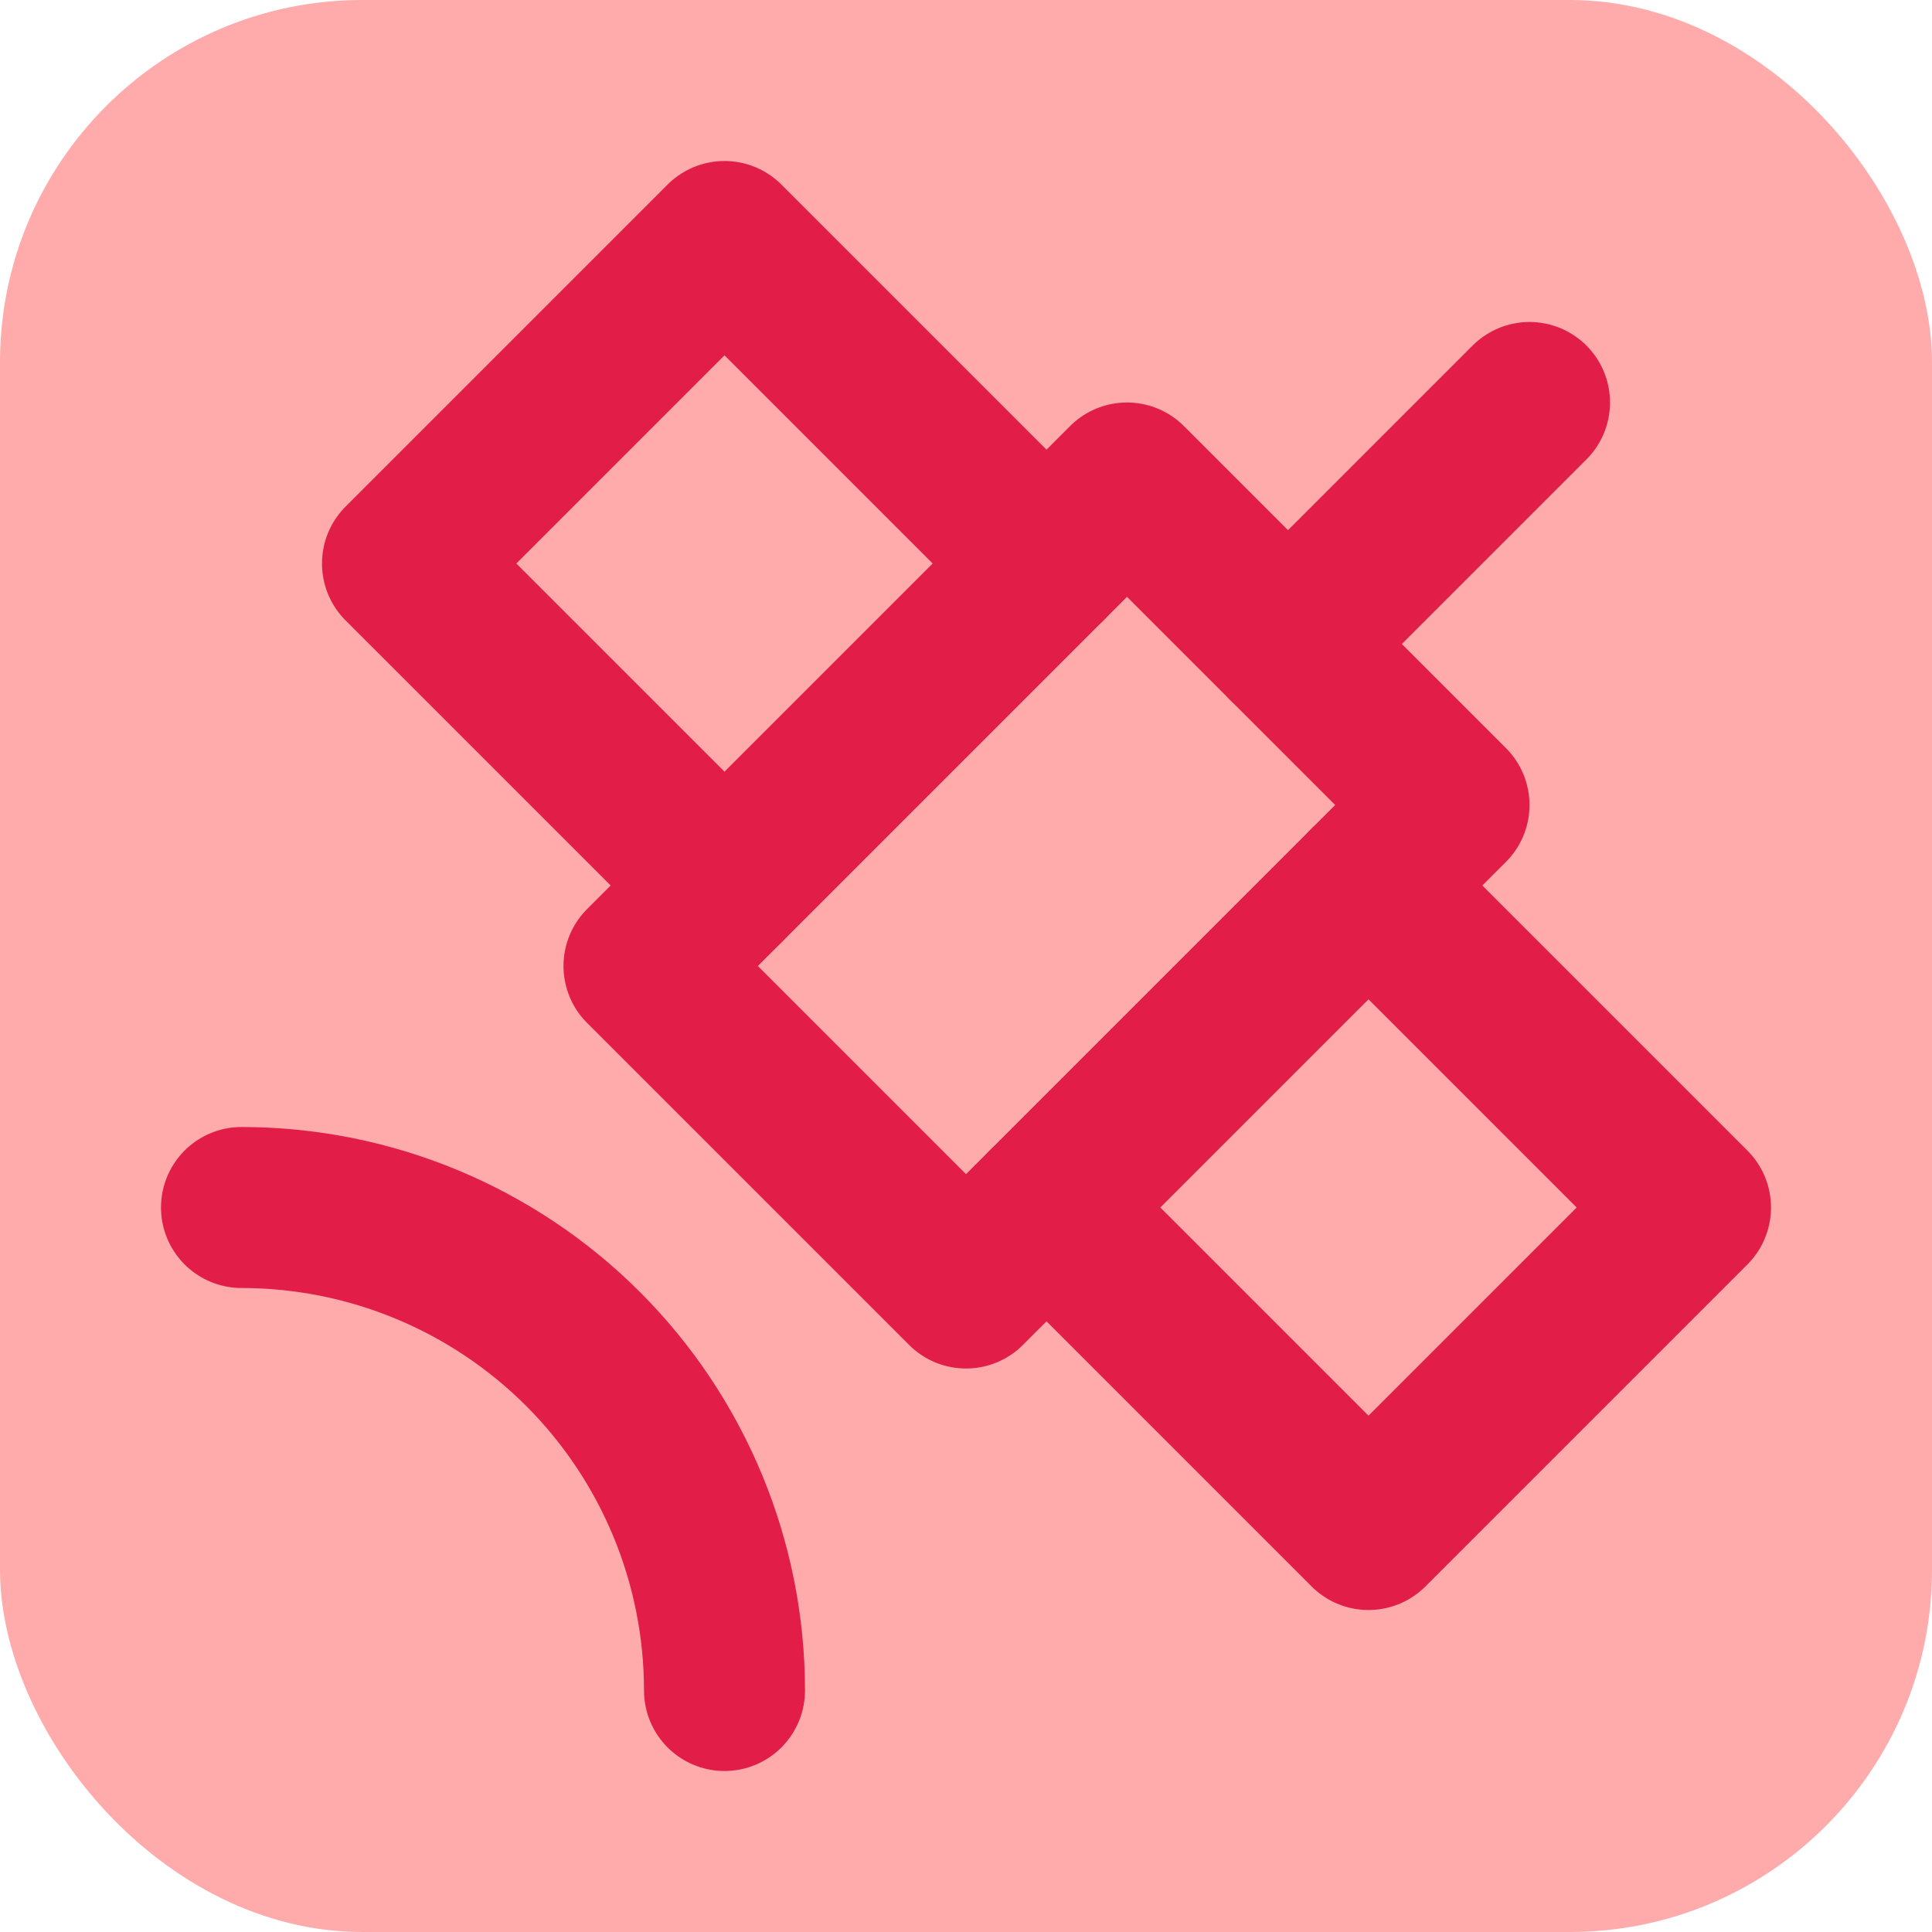 <svg width="64" height="64" viewBox="0 0 64 64" fill="none" xmlns="http://www.w3.org/2000/svg">
<rect width="64" height="64" rx="12" fill="#FFABAB"/>
<path d="M34.667 18.667L24 8L13.333 18.667L24 29.333" stroke="#E11D48" stroke-width="5.333" stroke-linecap="round" stroke-linejoin="round"/>
<path d="M45.333 29.333L56 40L45.333 50.667L34.667 40" stroke="#E11D48" stroke-width="5.333" stroke-linecap="round" stroke-linejoin="round"/>
<path d="M21.333 32L32 42.667L48 26.667L37.333 16L21.333 32Z" stroke="#E11D48" stroke-width="5.333" stroke-linecap="round" stroke-linejoin="round"/>
<path d="M42.667 21.333L50.667 13.333" stroke="#E11D48" stroke-width="5.333" stroke-linecap="round" stroke-linejoin="round"/>
<path d="M24 56C24 51.757 22.314 47.687 19.314 44.686C16.313 41.686 12.243 40 8 40" stroke="#E11D48" stroke-width="5.333" stroke-linecap="round" stroke-linejoin="round"/>
</svg>

